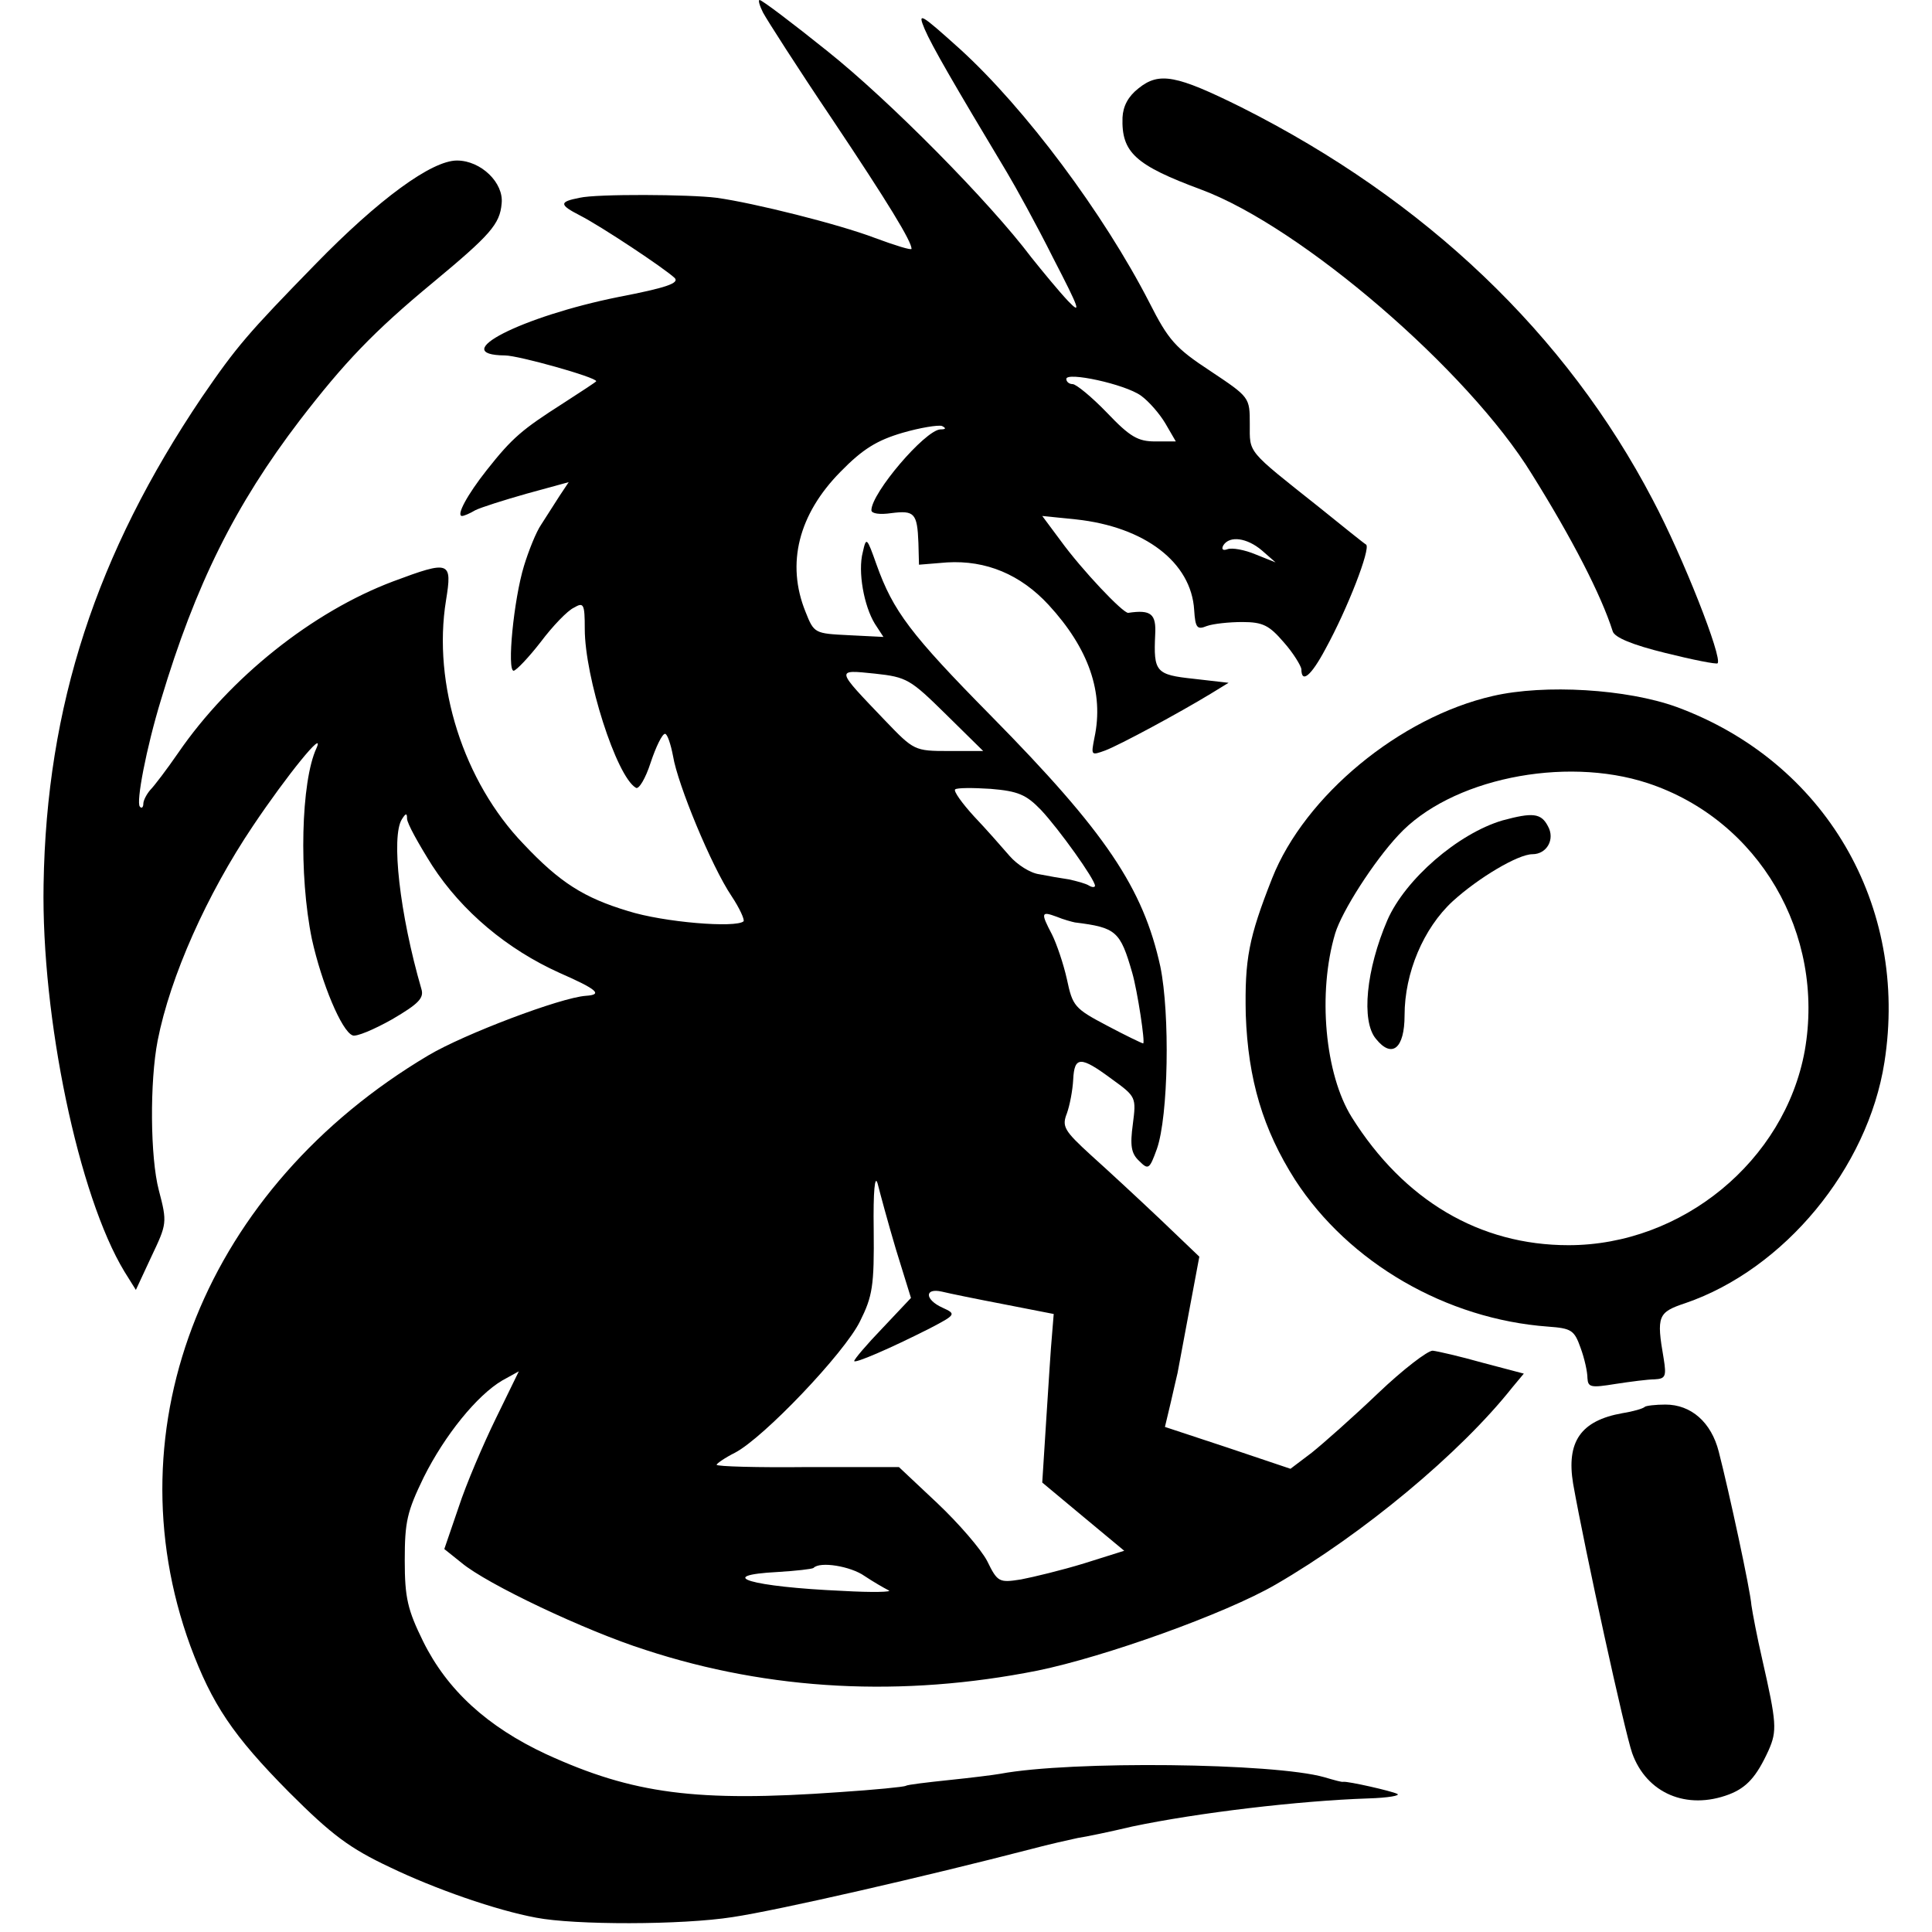<?xml version="1.0" standalone="no"?>
<!DOCTYPE svg PUBLIC "-//W3C//DTD SVG 20010904//EN"
 "http://www.w3.org/TR/2001/REC-SVG-20010904/DTD/svg10.dtd">
<svg version="1.0" xmlns="http://www.w3.org/2000/svg"
 width="337pt" height="337pt" viewBox="0 0 337 337"
 preserveAspectRatio="xMidYMid meet">
<g transform="translate(0,337) scale(0.1,-0.1)"
fill="#000000" stroke="none">
<path d="M1331 3348 c7 -13 60 -96 120 -185 99 -148 139 -214 139 -227 0 -3
-29 6 -64 19 -63 24 -211 61 -276 70 -47 6 -209 7 -239 0 -36 -7 -36 -12 1
-31 37 -19 147 -92 165 -109 8 -9 -15 -17 -98 -33 -169 -34 -301 -101 -198
-102 23 0 159 -38 159 -45 0 -1 -26 -18 -57 -38 -72 -46 -89 -60 -134 -117
-34 -43 -54 -80 -43 -80 3 0 13 4 23 10 10 5 51 18 90 29 l73 20 -16 -24 c-9
-14 -23 -36 -32 -50 -9 -13 -22 -46 -30 -72 -18 -59 -30 -183 -18 -183 5 1 26
23 47 50 21 28 47 55 58 60 17 10 19 7 19 -37 0 -84 55 -257 89 -277 5 -4 17
16 26 44 9 27 20 50 25 50 4 0 10 -18 14 -39 8 -49 67 -192 102 -244 14 -21
23 -41 21 -44 -13 -12 -139 -2 -202 18 -76 23 -118 49 -182 117 -104 108 -159
278 -135 425 11 68 7 70 -92 33 -141 -53 -285 -168 -375 -299 -20 -29 -42 -58
-49 -65 -6 -7 -12 -18 -12 -24 0 -6 -3 -9 -6 -5 -7 7 11 102 37 187 60 200
129 339 242 487 77 100 128 154 232 240 100 83 117 102 120 138 4 36 -36 75
-78 75 -44 0 -136 -67 -247 -181 -118 -121 -137 -143 -198 -232 -184 -273
-271 -538 -276 -850 -4 -232 61 -543 141 -675 l20 -32 27 58 c27 57 28 59 13
116 -15 57 -16 189 -2 261 22 112 86 255 166 374 59 88 127 172 111 136 -27
-58 -31 -221 -8 -333 17 -77 52 -161 71 -168 6 -3 37 10 69 28 46 27 56 37 51
53 -38 131 -53 266 -34 296 7 11 9 11 9 1 0 -8 20 -44 44 -82 52 -80 131 -146
222 -187 66 -29 76 -38 46 -40 -44 -3 -213 -67 -275 -104 -387 -230 -555 -646
-415 -1030 38 -102 74 -156 172 -255 75 -75 106 -98 176 -131 79 -38 185 -75
255 -88 67 -13 254 -13 343 1 80 12 337 71 522 119 30 8 66 16 80 19 14 2 57
11 95 20 114 24 291 45 412 49 34 1 57 5 50 8 -10 5 -85 22 -94 21 -2 -1 -16
3 -33 8 -88 25 -442 29 -565 6 -11 -2 -51 -7 -90 -11 -38 -4 -72 -8 -75 -10
-3 -2 -55 -7 -115 -11 -251 -18 -361 -3 -512 66 -103 48 -173 112 -215 197
-27 55 -32 76 -32 141 0 68 4 85 33 145 37 74 93 143 137 169 l29 16 -40 -82
c-22 -45 -52 -115 -65 -155 l-25 -73 30 -24 c44 -37 217 -119 321 -152 217
-71 448 -83 684 -36 117 24 327 99 415 150 152 88 322 229 413 344 l20 24 -72
19 c-39 11 -78 20 -87 21 -9 0 -52 -33 -95 -74 -44 -42 -96 -88 -116 -104
l-37 -28 -110 37 -109 36 10 42 c5 23 11 47 12 52 1 6 10 53 20 107 l18 96
-68 65 c-38 36 -92 86 -121 112 -47 43 -51 50 -42 73 5 14 10 40 11 59 2 41
13 41 67 1 43 -31 43 -32 37 -79 -5 -37 -3 -51 11 -64 16 -16 18 -15 31 21 20
57 23 235 6 318 -30 137 -95 234 -295 437 -141 143 -171 183 -200 264 -17 48
-18 49 -24 22 -9 -34 2 -94 21 -125 l15 -23 -60 3 c-60 3 -61 3 -76 41 -34 84
-12 170 61 244 39 40 64 55 108 68 31 9 62 14 69 12 8 -4 7 -6 -3 -6 -27 -2
-120 -111 -120 -141 0 -6 15 -8 35 -5 40 5 45 0 47 -52 l1 -38 49 4 c68 4 128
-21 177 -74 70 -76 97 -153 80 -232 -6 -31 -6 -31 19 -22 26 10 128 65 184 99
l31 19 -61 7 c-66 7 -70 12 -67 77 2 36 -7 44 -47 38 -9 -1 -81 75 -118 126
l-32 43 59 -6 c120 -13 201 -75 206 -158 2 -31 5 -35 22 -28 11 4 39 7 62 7
36 0 47 -6 72 -35 17 -19 30 -41 31 -47 0 -26 17 -12 42 35 39 71 79 175 71
182 -5 3 -42 33 -83 66 -126 100 -120 93 -120 144 0 47 0 47 -69 93 -61 40
-73 54 -106 119 -80 156 -217 339 -330 442 -70 63 -75 66 -62 35 13 -30 50
-94 143 -249 15 -25 52 -92 81 -150 46 -89 50 -100 26 -75 -16 17 -44 51 -64
76 -73 97 -248 274 -356 360 -61 49 -114 89 -118 89 -3 0 0 -10 6 -22z m659
-668 c14 -10 33 -32 43 -49 l18 -31 -36 0 c-30 0 -44 8 -84 50 -27 28 -54 50
-60 50 -6 0 -11 4 -11 9 0 13 102 -9 130 -29z m211 -270 l24 -21 -35 14 c-19
8 -41 12 -49 9 -8 -3 -11 0 -7 7 11 17 41 13 67 -9z m-551 -286 l65 -64 -60 0
c-60 0 -61 1 -111 53 -87 91 -87 89 -18 82 56 -6 62 -10 124 -71z m166 -167
c31 -33 94 -121 94 -132 0 -3 -5 -3 -10 0 -6 4 -22 8 -35 11 -14 2 -37 6 -52
9 -16 2 -39 17 -52 32 -13 15 -41 47 -62 69 -21 23 -36 44 -33 47 3 3 31 3 62
1 48 -4 62 -10 88 -37z m59 -196 c72 -9 79 -15 100 -88 9 -31 23 -123 19 -123
-2 0 -31 14 -63 31 -57 30 -60 34 -70 81 -6 27 -18 62 -26 78 -20 38 -19 41 8
31 12 -5 27 -9 32 -10z m-312 -571 l26 -84 -50 -53 c-27 -28 -49 -54 -49 -57
0 -5 61 21 132 57 46 24 46 25 22 36 -31 14 -32 35 -1 28 12 -3 61 -13 108
-22 l87 -17 -3 -37 c-2 -20 -6 -86 -10 -147 l-7 -110 72 -60 71 -59 -70 -22
c-39 -12 -89 -24 -110 -28 -38 -6 -41 -5 -59 32 -11 21 -50 66 -87 101 l-67
63 -159 0 c-87 -1 -159 1 -159 4 0 2 14 12 32 21 50 26 191 174 218 229 22 44
25 62 24 160 -1 67 2 98 7 80 4 -16 18 -68 32 -115z m-55 -569 c15 -10 34 -21
42 -25 8 -3 -28 -4 -80 -1 -160 7 -227 27 -113 33 32 2 59 5 62 7 11 12 65 3
89 -14z"/>
<path d="M1986 3216 c-18 -14 -27 -31 -28 -51 -2 -61 22 -83 138 -126 174 -65
465 -315 576 -496 70 -112 121 -211 141 -274 3 -11 35 -24 92 -38 48 -12 89
-20 91 -18 9 9 -60 185 -113 285 -151 289 -396 523 -718 685 -113 56 -143 62
-179 33z"/>
<path d="M2604 2156 c-162 -37 -328 -174 -385 -318 -41 -104 -48 -141 -46
-238 4 -113 30 -200 86 -288 94 -145 264 -243 441 -256 41 -3 46 -6 57 -37 7
-19 12 -42 12 -53 1 -16 6 -17 49 -10 26 4 57 8 68 8 19 1 21 5 16 36 -13 75
-10 81 38 97 172 59 318 235 347 420 43 274 -104 525 -363 620 -86 31 -229 40
-320 19z m270 -152 c194 -64 310 -263 274 -467 -35 -192 -214 -339 -412 -339
-155 0 -287 78 -378 223 -47 75 -60 217 -29 321 12 39 67 125 110 171 90 98
289 139 435 91z"/>
<path d="M2621 1939 c-78 -23 -170 -103 -201 -174 -37 -86 -46 -176 -20 -207
28 -35 50 -17 50 41 0 74 33 152 84 199 45 41 114 82 139 82 25 0 40 26 27 49
-12 23 -27 24 -79 10z"/>
<path d="M2869 916 c-3 -3 -20 -8 -39 -11 -73 -13 -98 -50 -86 -123 21 -118
90 -433 103 -470 25 -70 95 -100 169 -72 31 12 48 31 69 77 15 34 14 48 -11
158 -9 39 -17 81 -19 95 -2 27 -39 198 -57 268 -13 51 -48 82 -93 82 -17 0
-34 -2 -36 -4z"/>
</g>
</svg>
